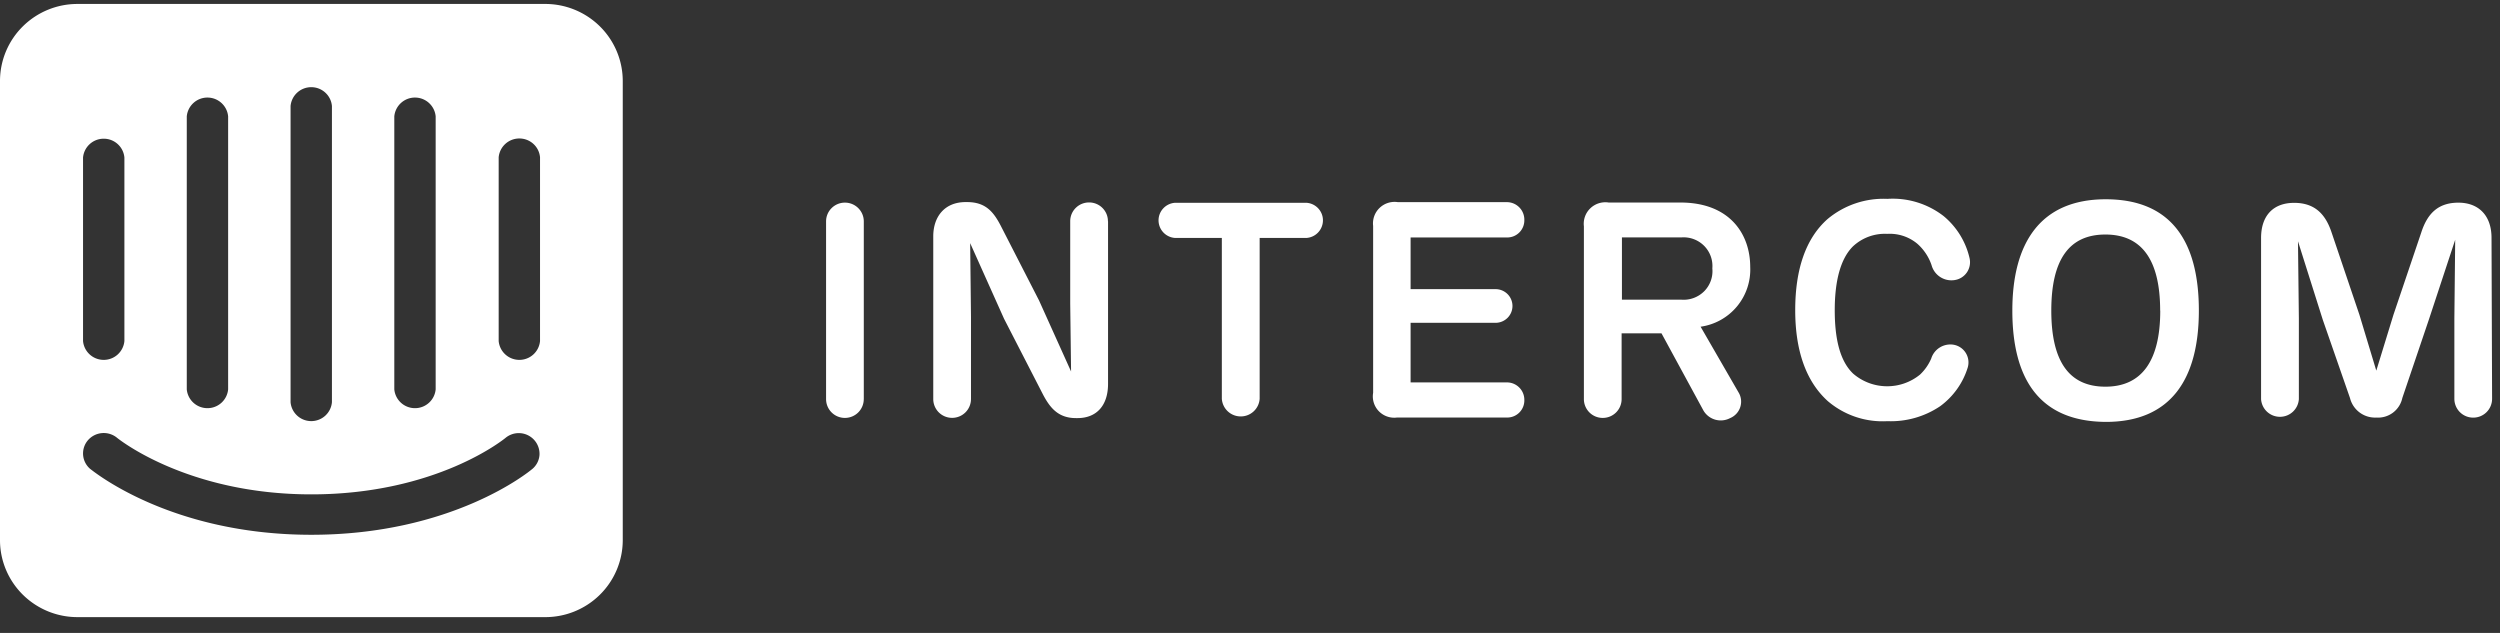 <svg xmlns="http://www.w3.org/2000/svg" width="79" height="20" viewBox="0 0 79 20">
    <rect x="0" y="0" width="79" height="20" fill="#333333" stroke="none"/>
    <path fill="#FFF" fill-rule="nonzero" d="M17.214.125H2.46A2.453 2.453 0 0 0 .726.829 2.428 2.428 0 0 0 0 2.546V17.08c.003.645.265 1.263.726 1.717a2.453 2.453 0 0 0 1.734.704h14.757a2.453 2.453 0 0 0 1.735-.703 2.428 2.428 0 0 0 .727-1.718V2.546a2.43 2.43 0 0 0-.728-1.718 2.456 2.456 0 0 0-1.737-.703zM12.46 3.678a.655.655 0 0 1 .653-.595c.34 0 .623.258.654.595v8.626a.655.655 0 0 1-.654.594.655.655 0 0 1-.653-.594V3.678zM9.182 3.35a.655.655 0 0 1 .654-.595c.34 0 .623.258.653.595v9.362a.655.655 0 0 1-.653.595.655.655 0 0 1-.654-.595V3.35zm-3.28.328a.655.655 0 0 1 .653-.595c.34 0 .623.258.654.595v8.626a.655.655 0 0 1-.654.594.655.655 0 0 1-.653-.594V3.678zm-3.278 1.3a.655.655 0 0 1 .654-.595c.34 0 .623.258.653.595v5.8a.655.655 0 0 1-.653.594.655.655 0 0 1-.654-.595v-5.8zm14.198 9.84c-.1.087-2.53 2.081-6.984 2.081-4.454 0-6.884-2.007-6.986-2.08a.641.641 0 0 1-.071-.91.661.661 0 0 1 .923-.07c.039.03 2.208 1.783 6.134 1.783 3.973 0 6.111-1.765 6.132-1.781a.656.656 0 0 1 1.078.539.639.639 0 0 1-.226.439zm.243-4.04a.655.655 0 0 1-.653.594.655.655 0 0 1-.654-.595V4.97a.655.655 0 0 1 .654-.594c.34 0 .623.257.653.594v5.807zm10.23 1.835a.594.594 0 0 1-.595.593.594.594 0 0 1-.596-.593V6.996c0-.327.266-.593.596-.593.329 0 .596.266.596.593v5.617zm7.719-5.617v5.134c0 .694-.371 1.082-.965 1.082h-.047c-.564 0-.83-.323-1.071-.799l-1.203-2.34-1.071-2.39.026 2.327v2.6a.594.594 0 0 1-.596.594.594.594 0 0 1-.596-.593V7.47c0-.636.371-1.084 1.022-1.084h.047c.601 0 .85.323 1.09.799l1.184 2.31 1.012 2.244-.027-2.149v-2.6c0-.328.267-.593.596-.593.33 0 .596.265.596.593l.003.005zm4.791 5.607a.597.597 0 0 1-.597.556.597.597 0 0 1-.598-.556V7.519h-1.479a.558.558 0 0 1-.521-.556c0-.292.228-.535.521-.555h4.153c.294.02.521.263.521.555a.558.558 0 0 1-.52.556h-1.48v5.084zm3.586-.19V7.14a.677.677 0 0 1 .204-.57.684.684 0 0 1 .58-.182h3.44a.553.553 0 0 1 .554.565.54.54 0 0 1-.554.551h-3.04v1.633h2.684c.296 0 .535.238.535.532 0 .294-.24.532-.535.532h-2.684v1.883h3.037a.55.55 0 0 1 .557.556.54.54 0 0 1-.557.554h-3.466a.679.679 0 0 1-.575-.2.671.671 0 0 1-.18-.58zm11.555 0a.564.564 0 0 1-.274.799.634.634 0 0 1-.842-.237l-1.327-2.442h-1.26v2.08a.594.594 0 0 1-.596.593.594.594 0 0 1-.596-.593V7.152a.677.677 0 0 1 .204-.57.684.684 0 0 1 .58-.182h2.266c1.568 0 2.206 1.007 2.206 2.034a1.823 1.823 0 0 1-1.568 1.89l1.207 2.09zM51.243 9.47h1.892c.268.02.53-.078.719-.268a.902.902 0 0 0 .256-.72.905.905 0 0 0-.26-.714.915.915 0 0 0-.715-.266h-1.882v1.968h-.01zm6.532 3.22c-.717-.637-1.046-1.633-1.046-2.89 0-1.256.316-2.252 1.022-2.878a2.756 2.756 0 0 1 1.892-.638 2.623 2.623 0 0 1 1.775.544c.413.342.7.808.82 1.329a.57.57 0 0 1-.477.694.65.65 0 0 1-.724-.473 1.575 1.575 0 0 0-.45-.676 1.361 1.361 0 0 0-.954-.312c-.4-.02-.79.124-1.082.398-.4.4-.573 1.113-.573 2.015 0 .903.162 1.605.583 2.005.603.52 1.495.532 2.112.029.151-.143.271-.314.353-.505a.633.633 0 0 1 .716-.437.567.567 0 0 1 .44.713c-.15.492-.456.922-.871 1.227a2.789 2.789 0 0 1-1.67.474 2.664 2.664 0 0 1-1.866-.62zm5.815-2.876c0-2.128.878-3.517 2.951-3.517s2.943 1.337 2.943 3.517c0 2.179-.896 3.518-2.94 3.518-2.083-.013-2.954-1.337-2.954-3.518zm4.671 0c0-1.616-.593-2.403-1.73-2.403s-1.71.78-1.71 2.403c0 1.622.573 2.405 1.71 2.405s1.733-.8 1.733-2.405h-.003zm10.489 2.79a.594.594 0 0 1-.596.593.594.594 0 0 1-.596-.593v-2.546l.026-2.481-.83 2.517-.84 2.481a.784.784 0 0 1-.823.62.815.815 0 0 1-.831-.617l-.86-2.473-.784-2.481.028 2.444v2.546a.597.597 0 0 1-.597.557.597.597 0 0 1-.597-.557V7.52c0-.702.381-1.11 1.045-1.11.63 0 .983.33 1.184.938l.879 2.6.533 1.764.543-1.768.879-2.601c.198-.609.543-.939 1.173-.939s1.046.398 1.046 1.11l.018 5.09z"/>
</svg>
